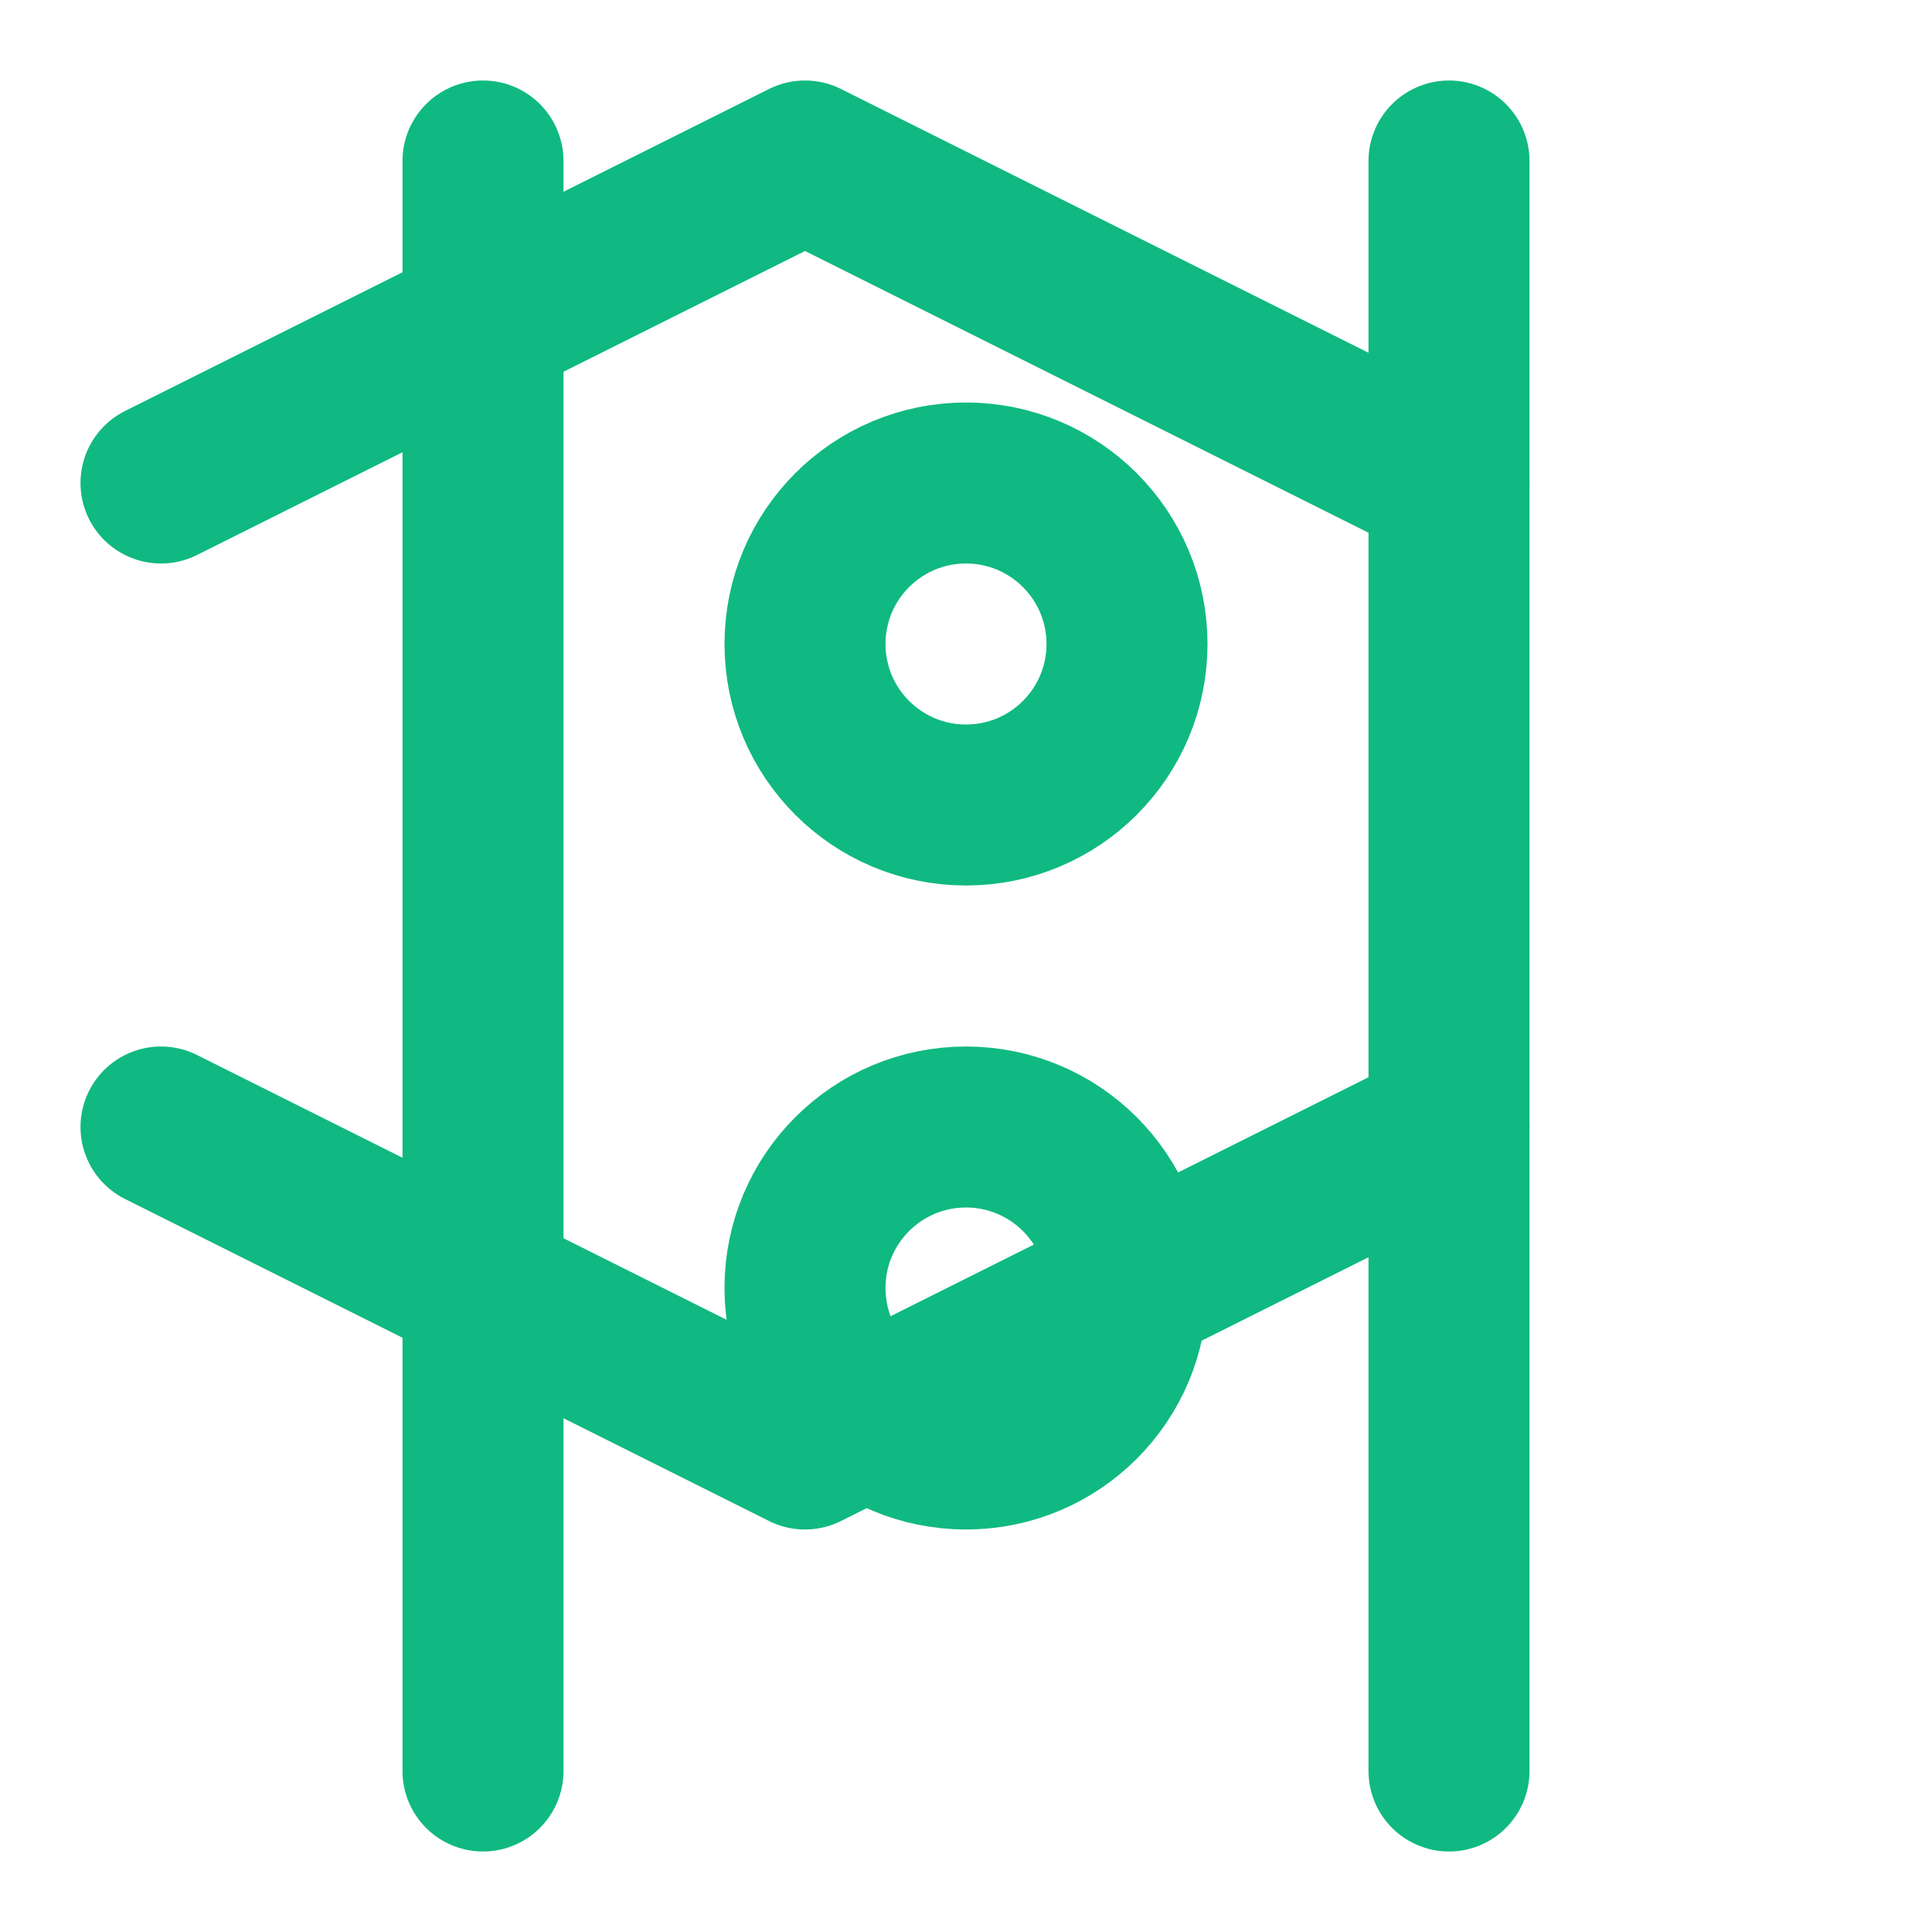 <svg xmlns="http://www.w3.org/2000/svg" width="32" height="32" viewBox="0 0 24 24" fill="none" stroke="#10b981" stroke-width="2" stroke-linecap="round" stroke-linejoin="round">
  <path d="M6 2v20"/>
  <path d="m2 6 8-4 8 4"/>
  <path d="m2 14 8 4 8-4"/>
  <path d="M18 2v20"/>
  <circle cx="12" cy="8" r="2"/>
  <circle cx="12" cy="16" r="2"/>
</svg>